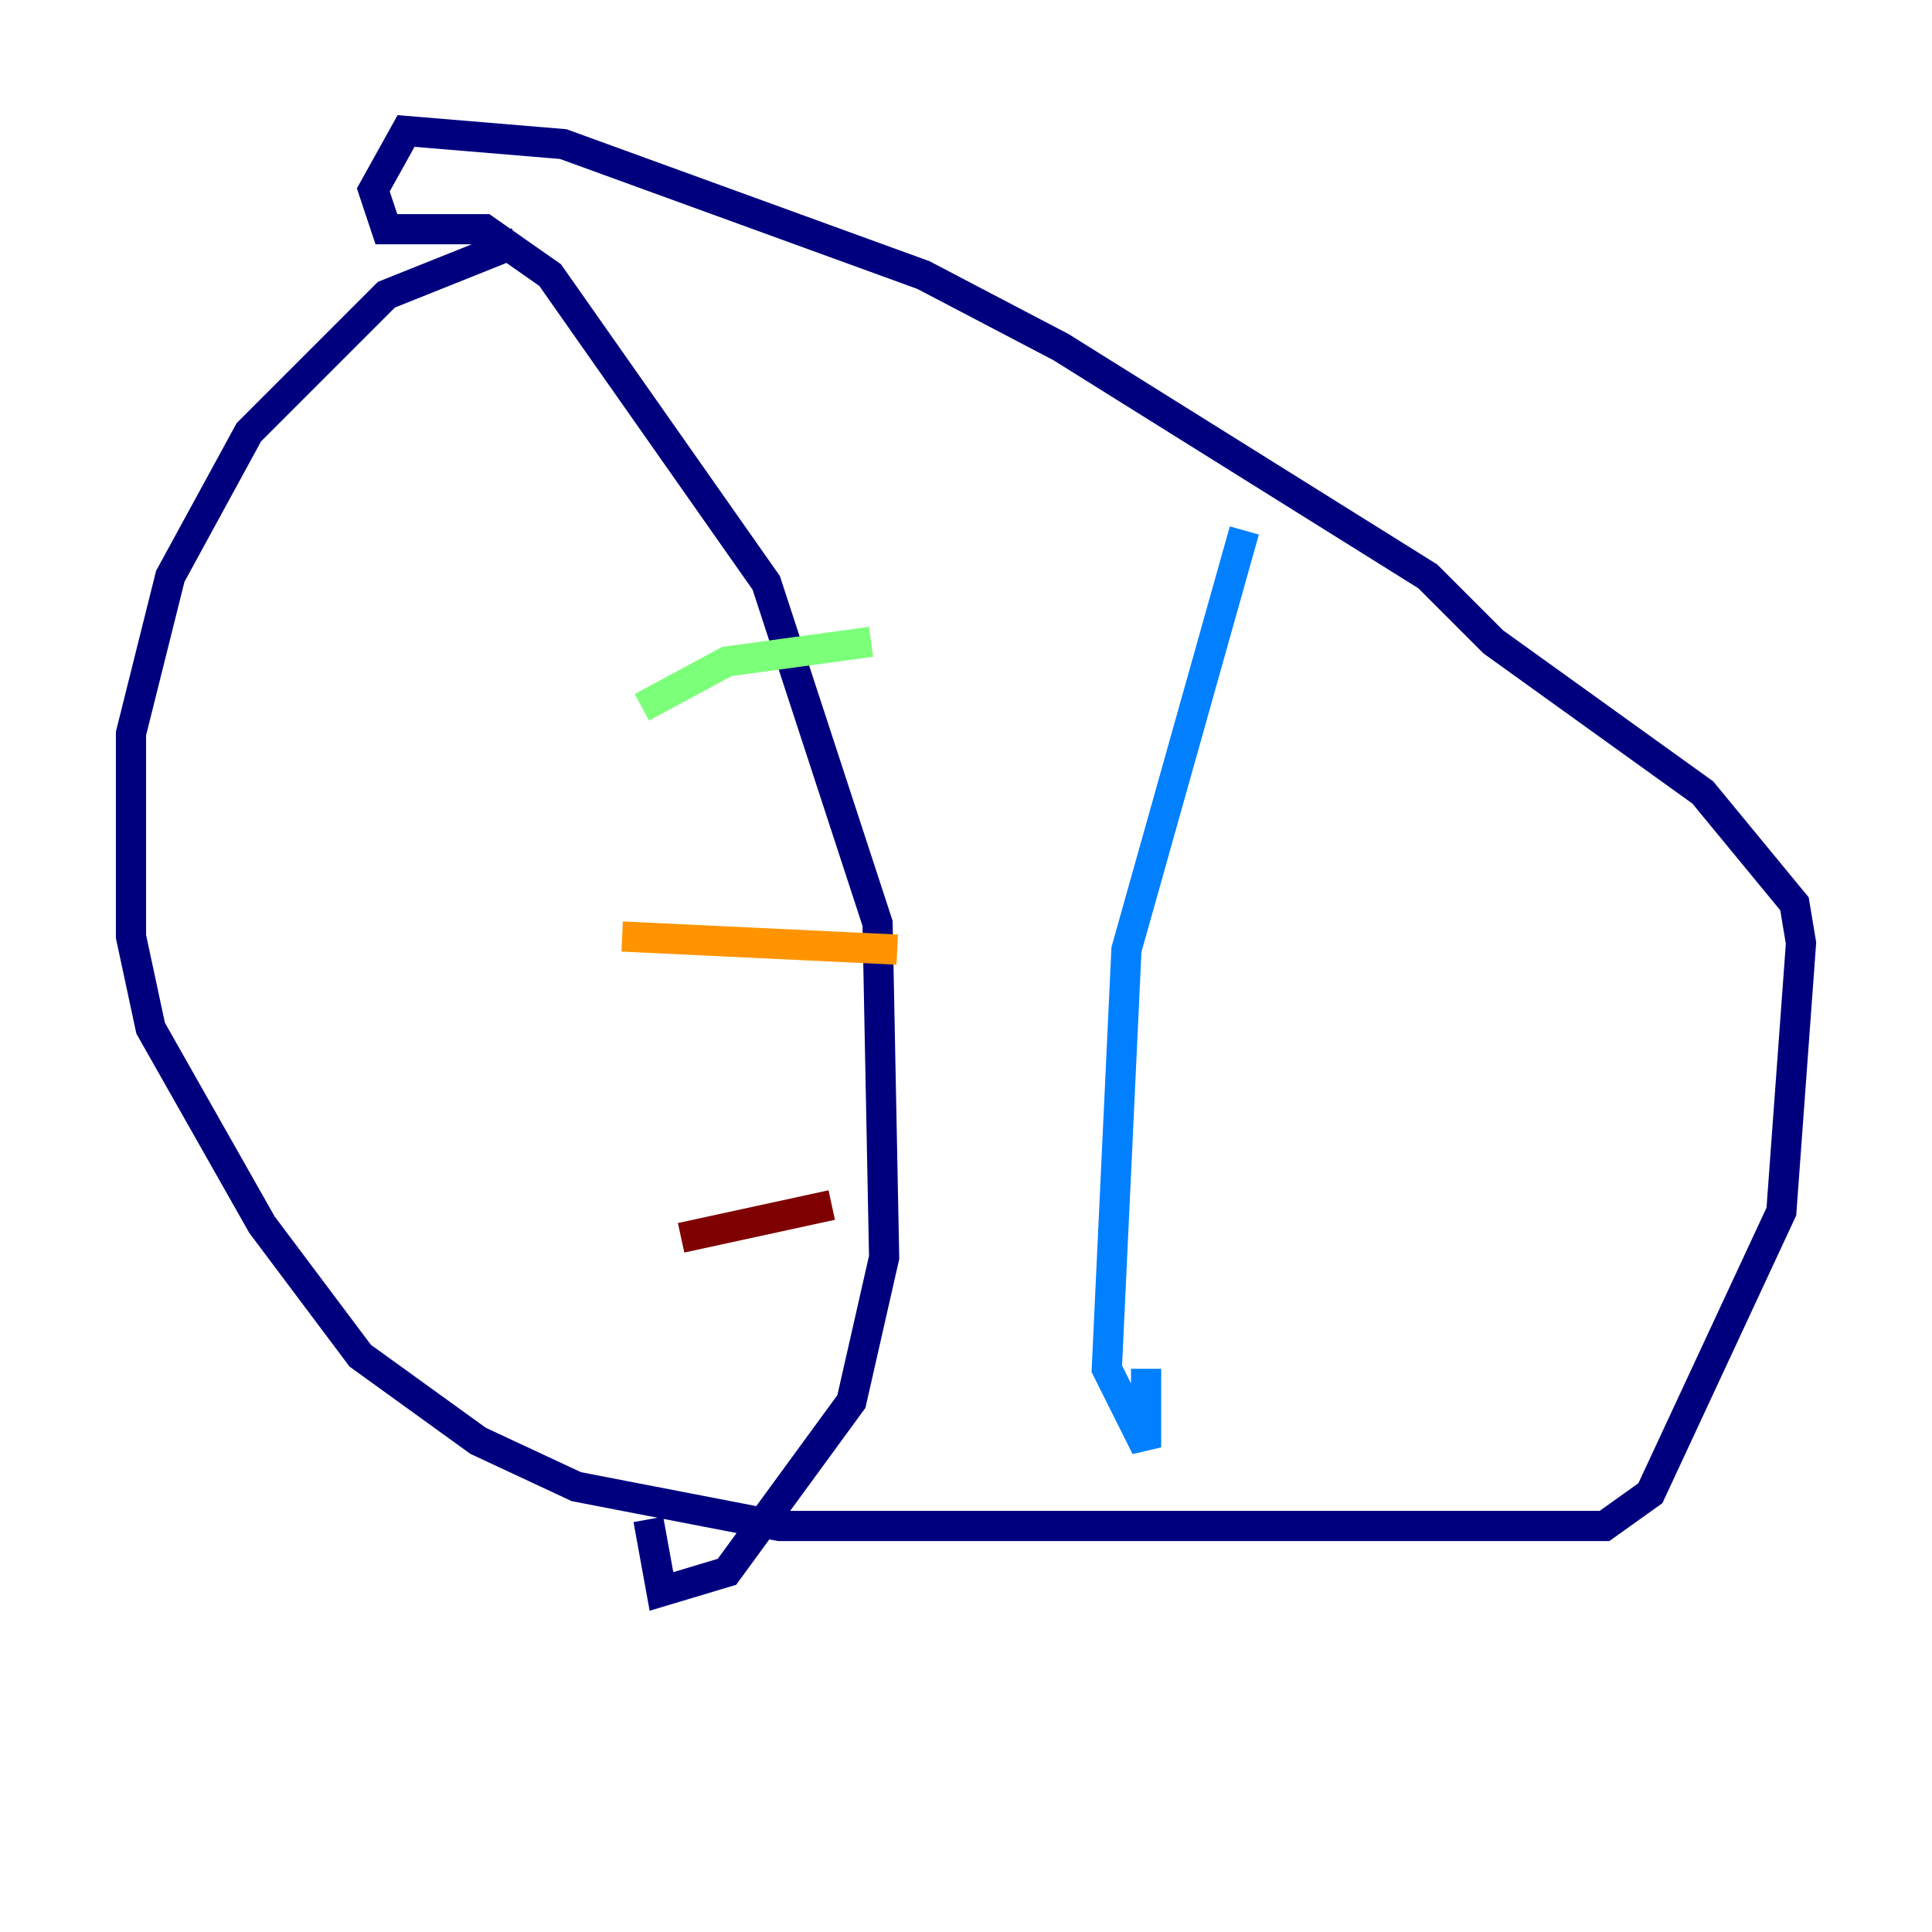 <?xml version="1.0" encoding="utf-8" ?>
<svg baseProfile="tiny" height="128" version="1.2" viewBox="0,0,128,128" width="128" xmlns="http://www.w3.org/2000/svg" xmlns:ev="http://www.w3.org/2001/xml-events" xmlns:xlink="http://www.w3.org/1999/xlink"><defs /><polyline fill="none" points="34.278,16.054 25.6,19.525 16.488,28.637 11.281,38.183 8.678,48.597 8.678,62.047 9.98,68.122 17.356,81.139 23.864,89.817 31.675,95.458 38.183,98.495 51.634,101.098 106.305,101.098 109.342,98.929 118.02,80.271 119.322,62.481 118.888,59.878 112.814,52.502 98.929,42.522 94.59,38.183 70.291,22.997 61.18,18.224 37.315,9.546 26.902,8.678 24.732,12.583 25.6,15.186 32.108,15.186 36.447,18.224 50.766,38.617 58.142,61.18 58.576,83.308 56.407,92.854 48.163,104.136 43.824,105.437 42.956,100.664" stroke="#00007f" stroke-width="2" /><polyline fill="none" points="82.441,35.146 74.63,62.915 73.329,90.685 75.932,95.891 75.932,90.685" stroke="#0080ff" stroke-width="2" /><polyline fill="none" points="42.522,46.861 48.163,43.824 57.709,42.522" stroke="#7cff79" stroke-width="2" /><polyline fill="none" points="41.22,62.047 59.444,62.915" stroke="#ff9400" stroke-width="2" /><polyline fill="none" points="45.125,82.007 55.105,79.837" stroke="#7f0000" stroke-width="2" /></svg>